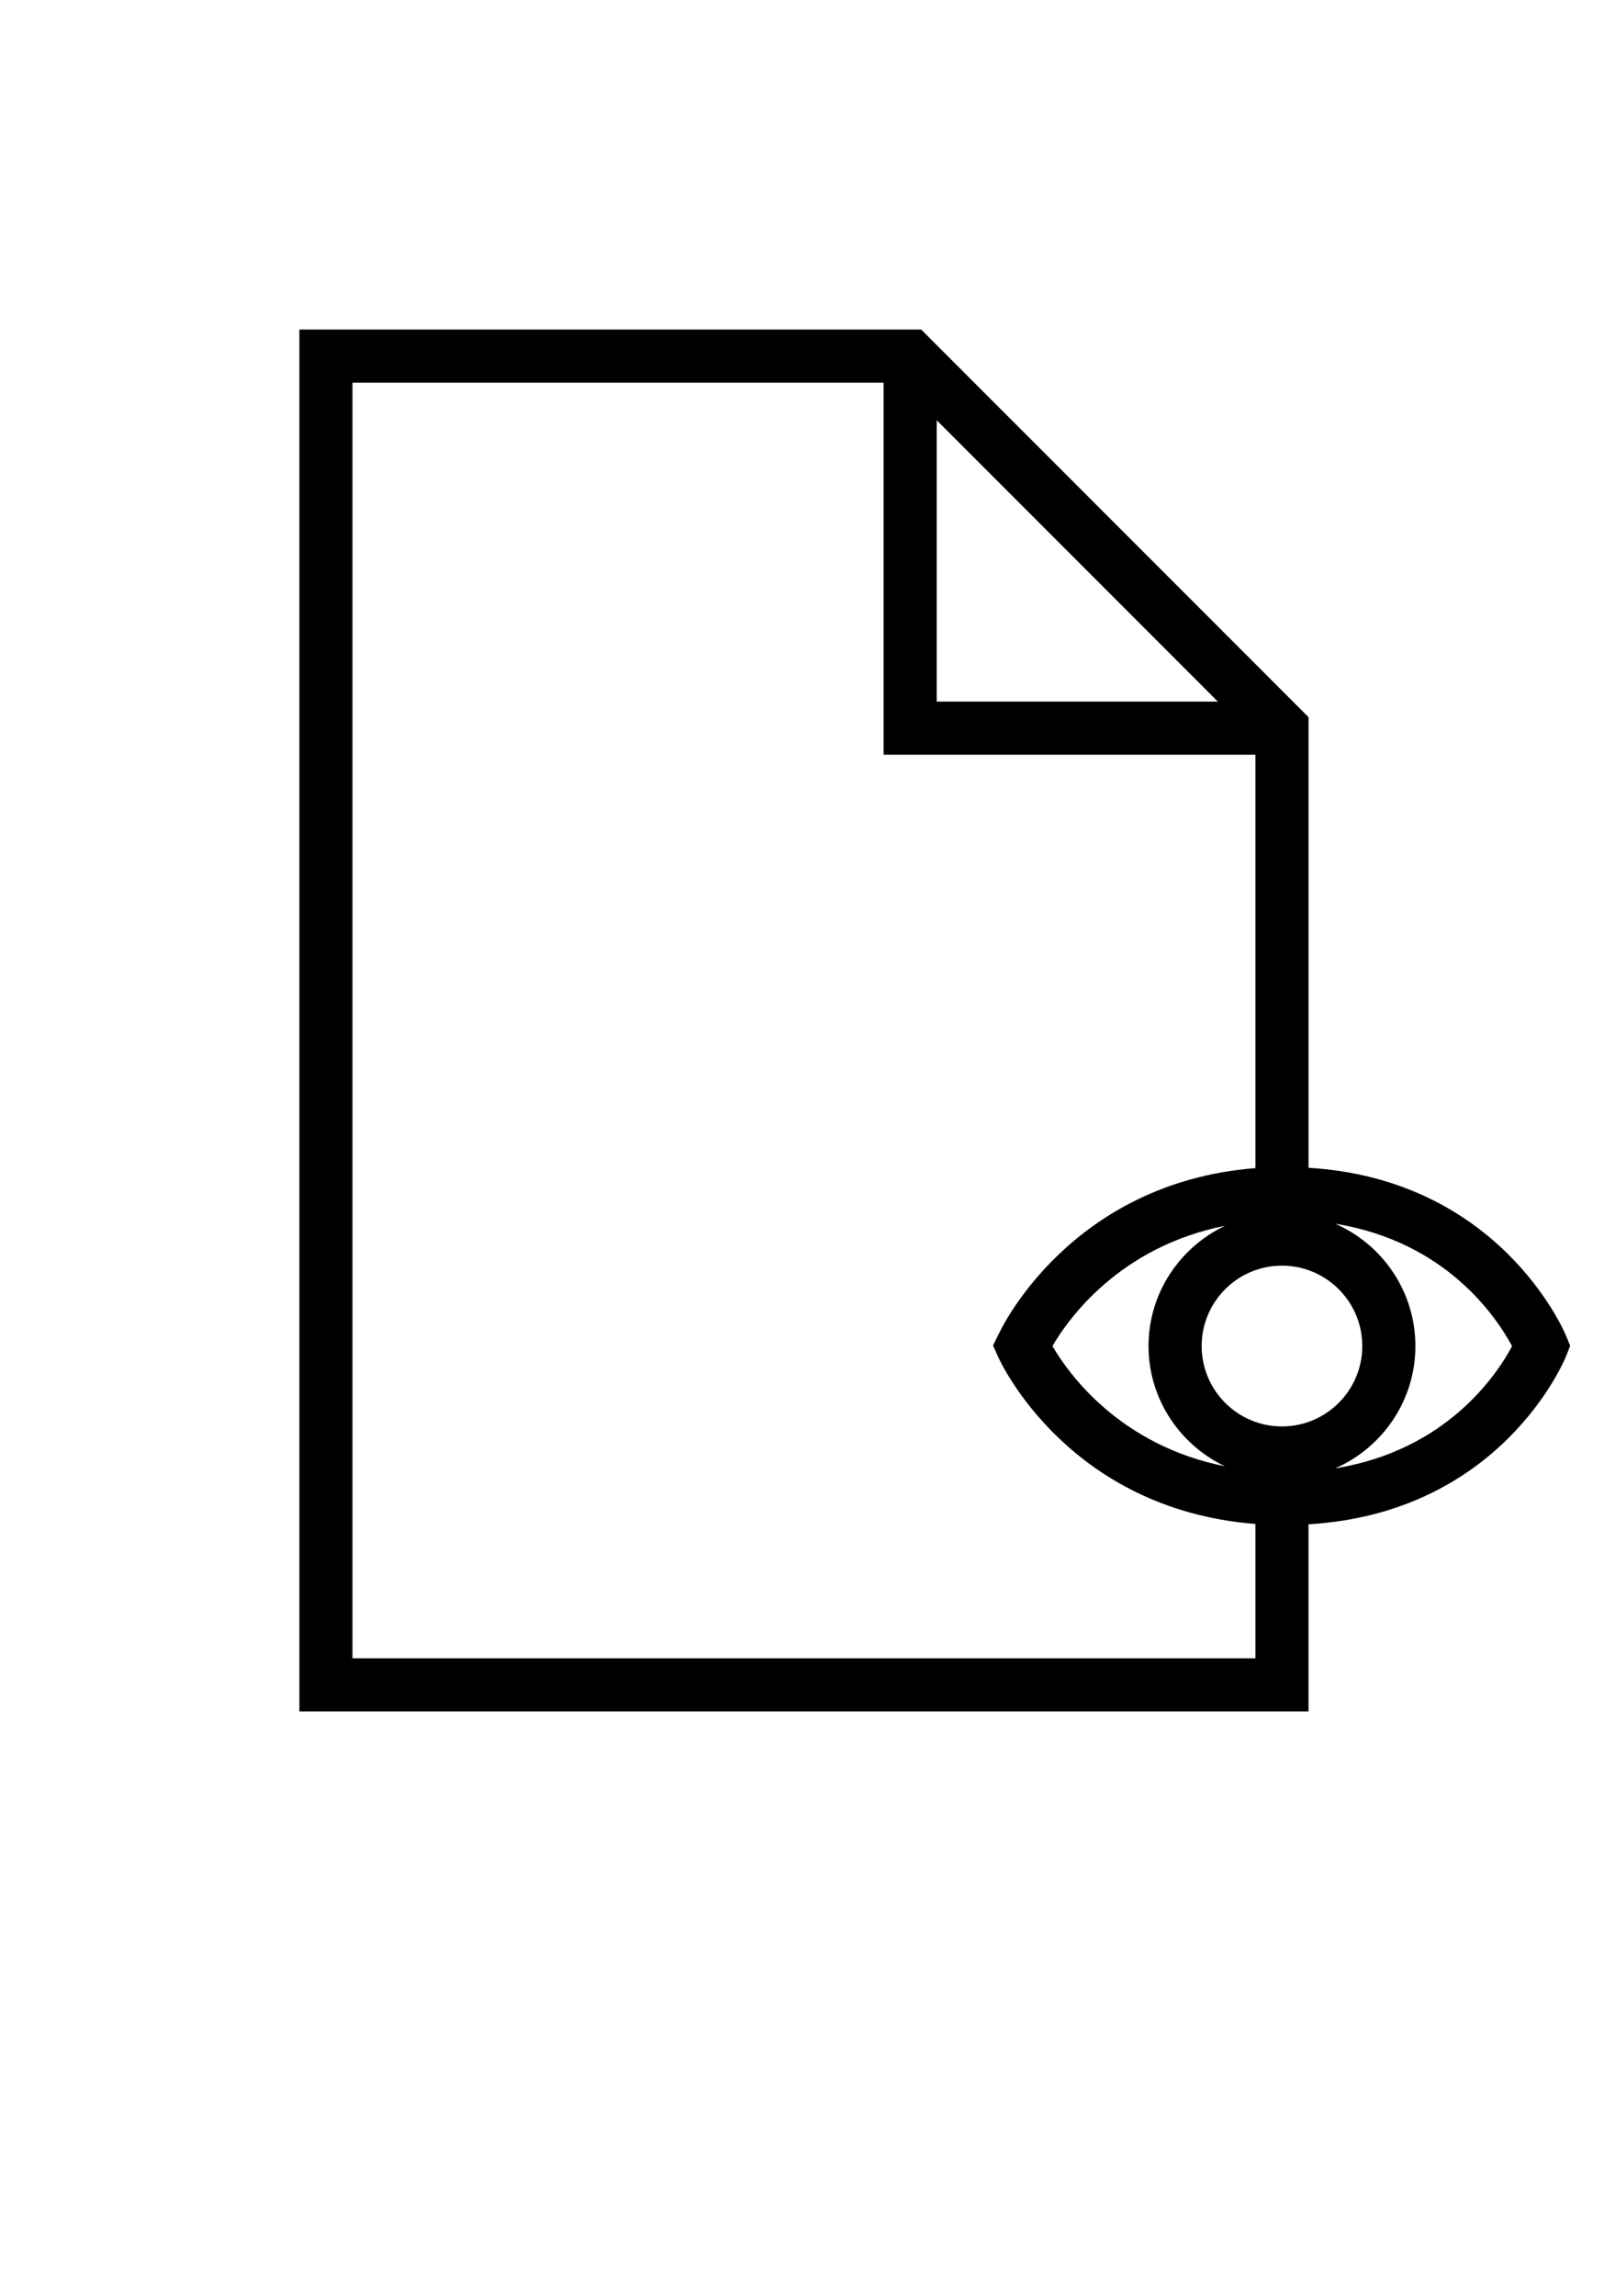 <svg xmlns="http://www.w3.org/2000/svg" xmlns:xlink="http://www.w3.org/1999/xlink" version="1.1" x="0px" y="0px" viewBox="-3.2 -6.4 60.4 86.4" enable-background="new 0 0 64 64" xml:space="preserve"><path d="M55.771,43.863c-0.104-0.25-2.545-5.887-9.697-6.321V20.586L31.487,6H8.073v52h38v-1v-1v-5.042  c7.216-0.432,9.602-6.083,9.703-6.334l0.15-0.383L55.771,43.863z M42.927,48.775c-3.955-0.787-5.888-3.479-6.497-4.524  c0.611-1.047,2.544-3.739,6.497-4.525c-1.695,0.808-2.878,2.525-2.878,4.524S41.231,47.966,42.927,48.775z M45.073,47.275  c-1.668,0-3.024-1.357-3.024-3.025s1.356-3.025,3.024-3.025s3.025,1.357,3.025,3.025S46.741,47.275,45.073,47.275z M32.073,9.414  L42.659,20H32.073V9.414z M10.073,56V8h20v14h14v15.555c-6.957,0.551-9.568,6.027-9.669,6.249l-0.212,0.424l0.194,0.432  c0.11,0.246,2.677,5.736,9.687,6.285V56H10.073z M47.077,48.853c1.775-0.776,3.021-2.544,3.021-4.603s-1.246-3.827-3.022-4.603  c4.165,0.672,6.063,3.493,6.662,4.607C53.179,45.306,51.289,48.174,47.077,48.853z"/></svg>